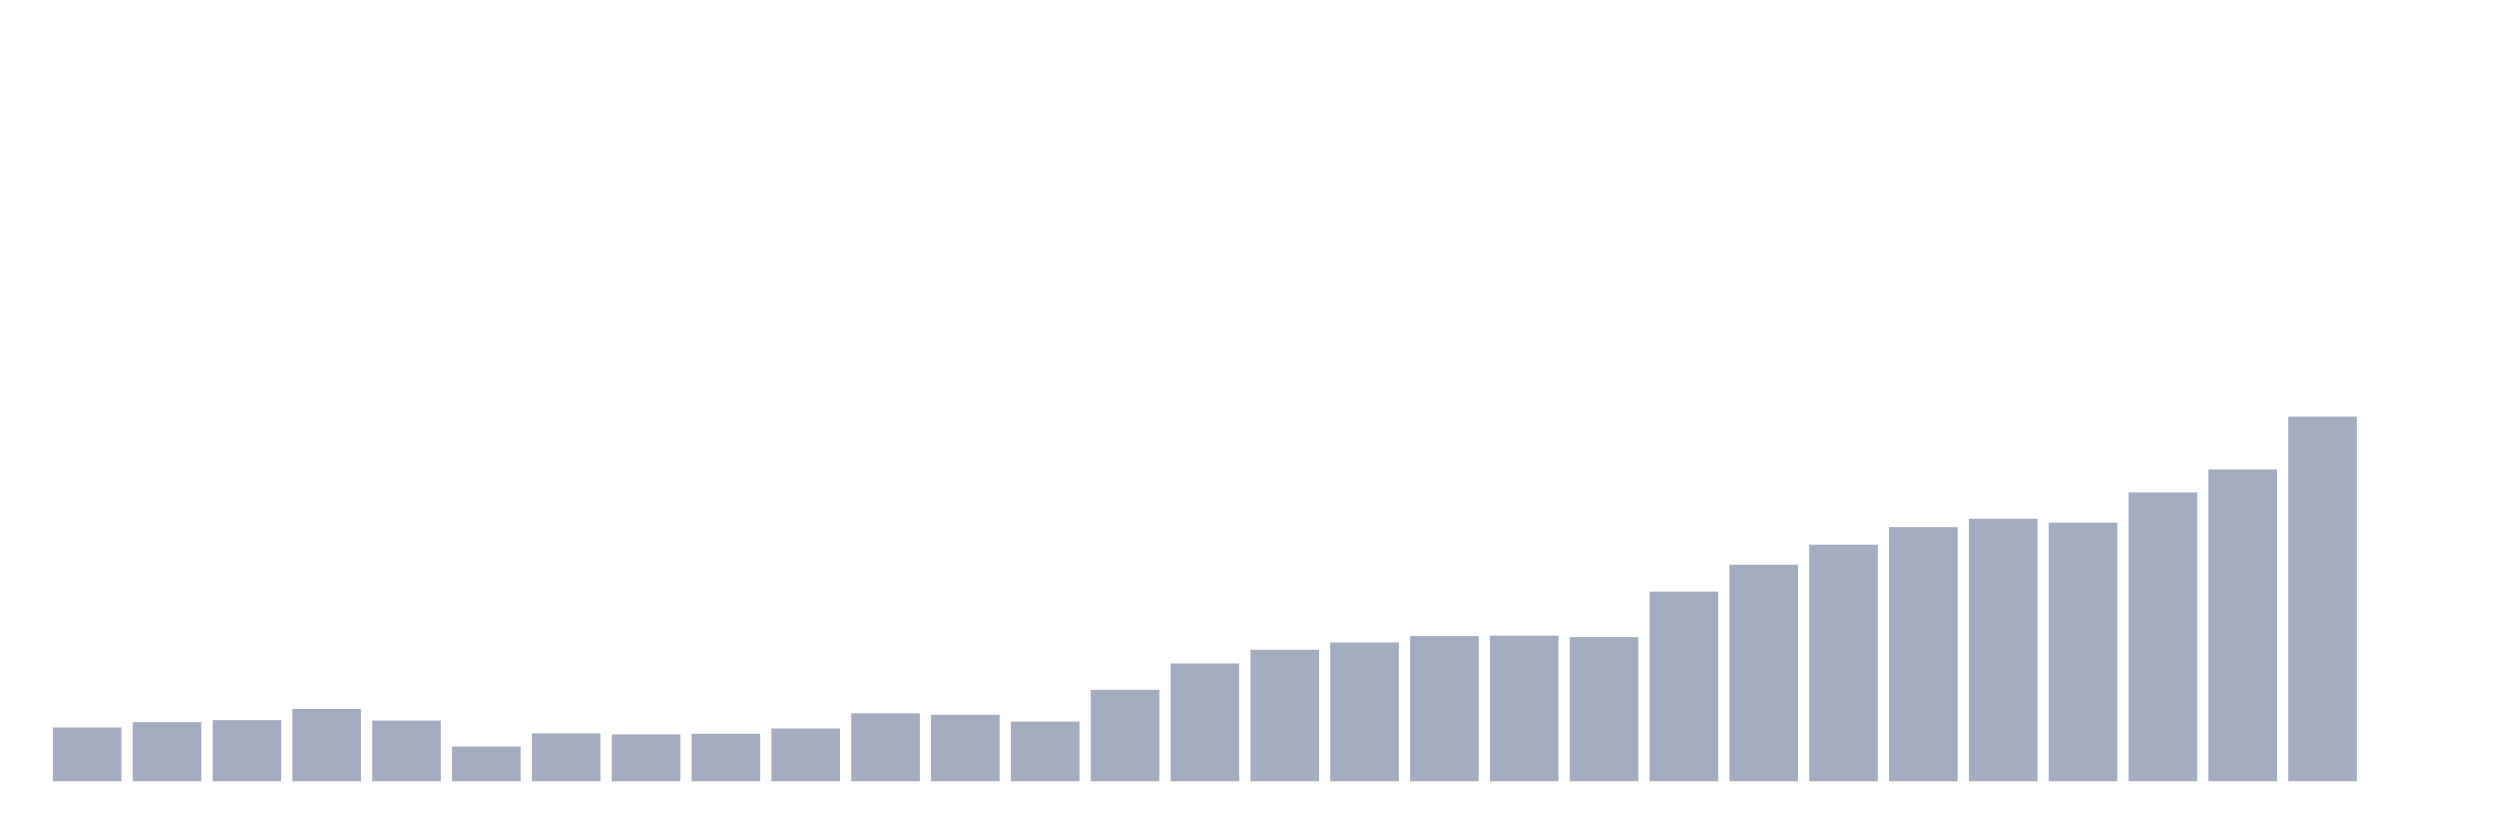 <svg xmlns="http://www.w3.org/2000/svg" viewBox="0 0 480 160"><g transform="translate(10,10)"><rect class="bar" x="0.153" width="13.175" y="129.678" height="10.322" fill="rgb(164,173,192)"></rect><rect class="bar" x="15.482" width="13.175" y="128.646" height="11.354" fill="rgb(164,173,192)"></rect><rect class="bar" x="30.81" width="13.175" y="128.271" height="11.729" fill="rgb(164,173,192)"></rect><rect class="bar" x="46.138" width="13.175" y="126.113" height="13.887" fill="rgb(164,173,192)"></rect><rect class="bar" x="61.466" width="13.175" y="128.365" height="11.635" fill="rgb(164,173,192)"></rect><rect class="bar" x="76.794" width="13.175" y="133.338" height="6.662" fill="rgb(164,173,192)"></rect><rect class="bar" x="92.123" width="13.175" y="130.804" height="9.196" fill="rgb(164,173,192)"></rect><rect class="bar" x="107.451" width="13.175" y="130.992" height="9.008" fill="rgb(164,173,192)"></rect><rect class="bar" x="122.779" width="13.175" y="130.898" height="9.102" fill="rgb(164,173,192)"></rect><rect class="bar" x="138.107" width="13.175" y="129.866" height="10.134" fill="rgb(164,173,192)"></rect><rect class="bar" x="153.436" width="13.175" y="126.957" height="13.043" fill="rgb(164,173,192)"></rect><rect class="bar" x="168.764" width="13.175" y="127.239" height="12.761" fill="rgb(164,173,192)"></rect><rect class="bar" x="184.092" width="13.175" y="128.552" height="11.448" fill="rgb(164,173,192)"></rect><rect class="bar" x="199.42" width="13.175" y="122.453" height="17.547" fill="rgb(164,173,192)"></rect><rect class="bar" x="214.748" width="13.175" y="117.386" height="22.614" fill="rgb(164,173,192)"></rect><rect class="bar" x="230.077" width="13.175" y="114.759" height="25.241" fill="rgb(164,173,192)"></rect><rect class="bar" x="245.405" width="13.175" y="113.351" height="26.649" fill="rgb(164,173,192)"></rect><rect class="bar" x="260.733" width="13.175" y="112.131" height="27.869" fill="rgb(164,173,192)"></rect><rect class="bar" x="276.061" width="13.175" y="112.038" height="27.962" fill="rgb(164,173,192)"></rect><rect class="bar" x="291.39" width="13.175" y="112.319" height="27.681" fill="rgb(164,173,192)"></rect><rect class="bar" x="306.718" width="13.175" y="103.592" height="36.408" fill="rgb(164,173,192)"></rect><rect class="bar" x="322.046" width="13.175" y="98.432" height="41.568" fill="rgb(164,173,192)"></rect><rect class="bar" x="337.374" width="13.175" y="94.584" height="45.416" fill="rgb(164,173,192)"></rect><rect class="bar" x="352.702" width="13.175" y="91.206" height="48.794" fill="rgb(164,173,192)"></rect><rect class="bar" x="368.031" width="13.175" y="89.611" height="50.389" fill="rgb(164,173,192)"></rect><rect class="bar" x="383.359" width="13.175" y="90.362" height="49.638" fill="rgb(164,173,192)"></rect><rect class="bar" x="398.687" width="13.175" y="84.544" height="55.456" fill="rgb(164,173,192)"></rect><rect class="bar" x="414.015" width="13.175" y="80.134" height="59.866" fill="rgb(164,173,192)"></rect><rect class="bar" x="429.344" width="13.175" y="70" height="70" fill="rgb(164,173,192)"></rect><rect class="bar" x="444.672" width="13.175" y="140" height="0" fill="rgb(164,173,192)"></rect></g></svg>